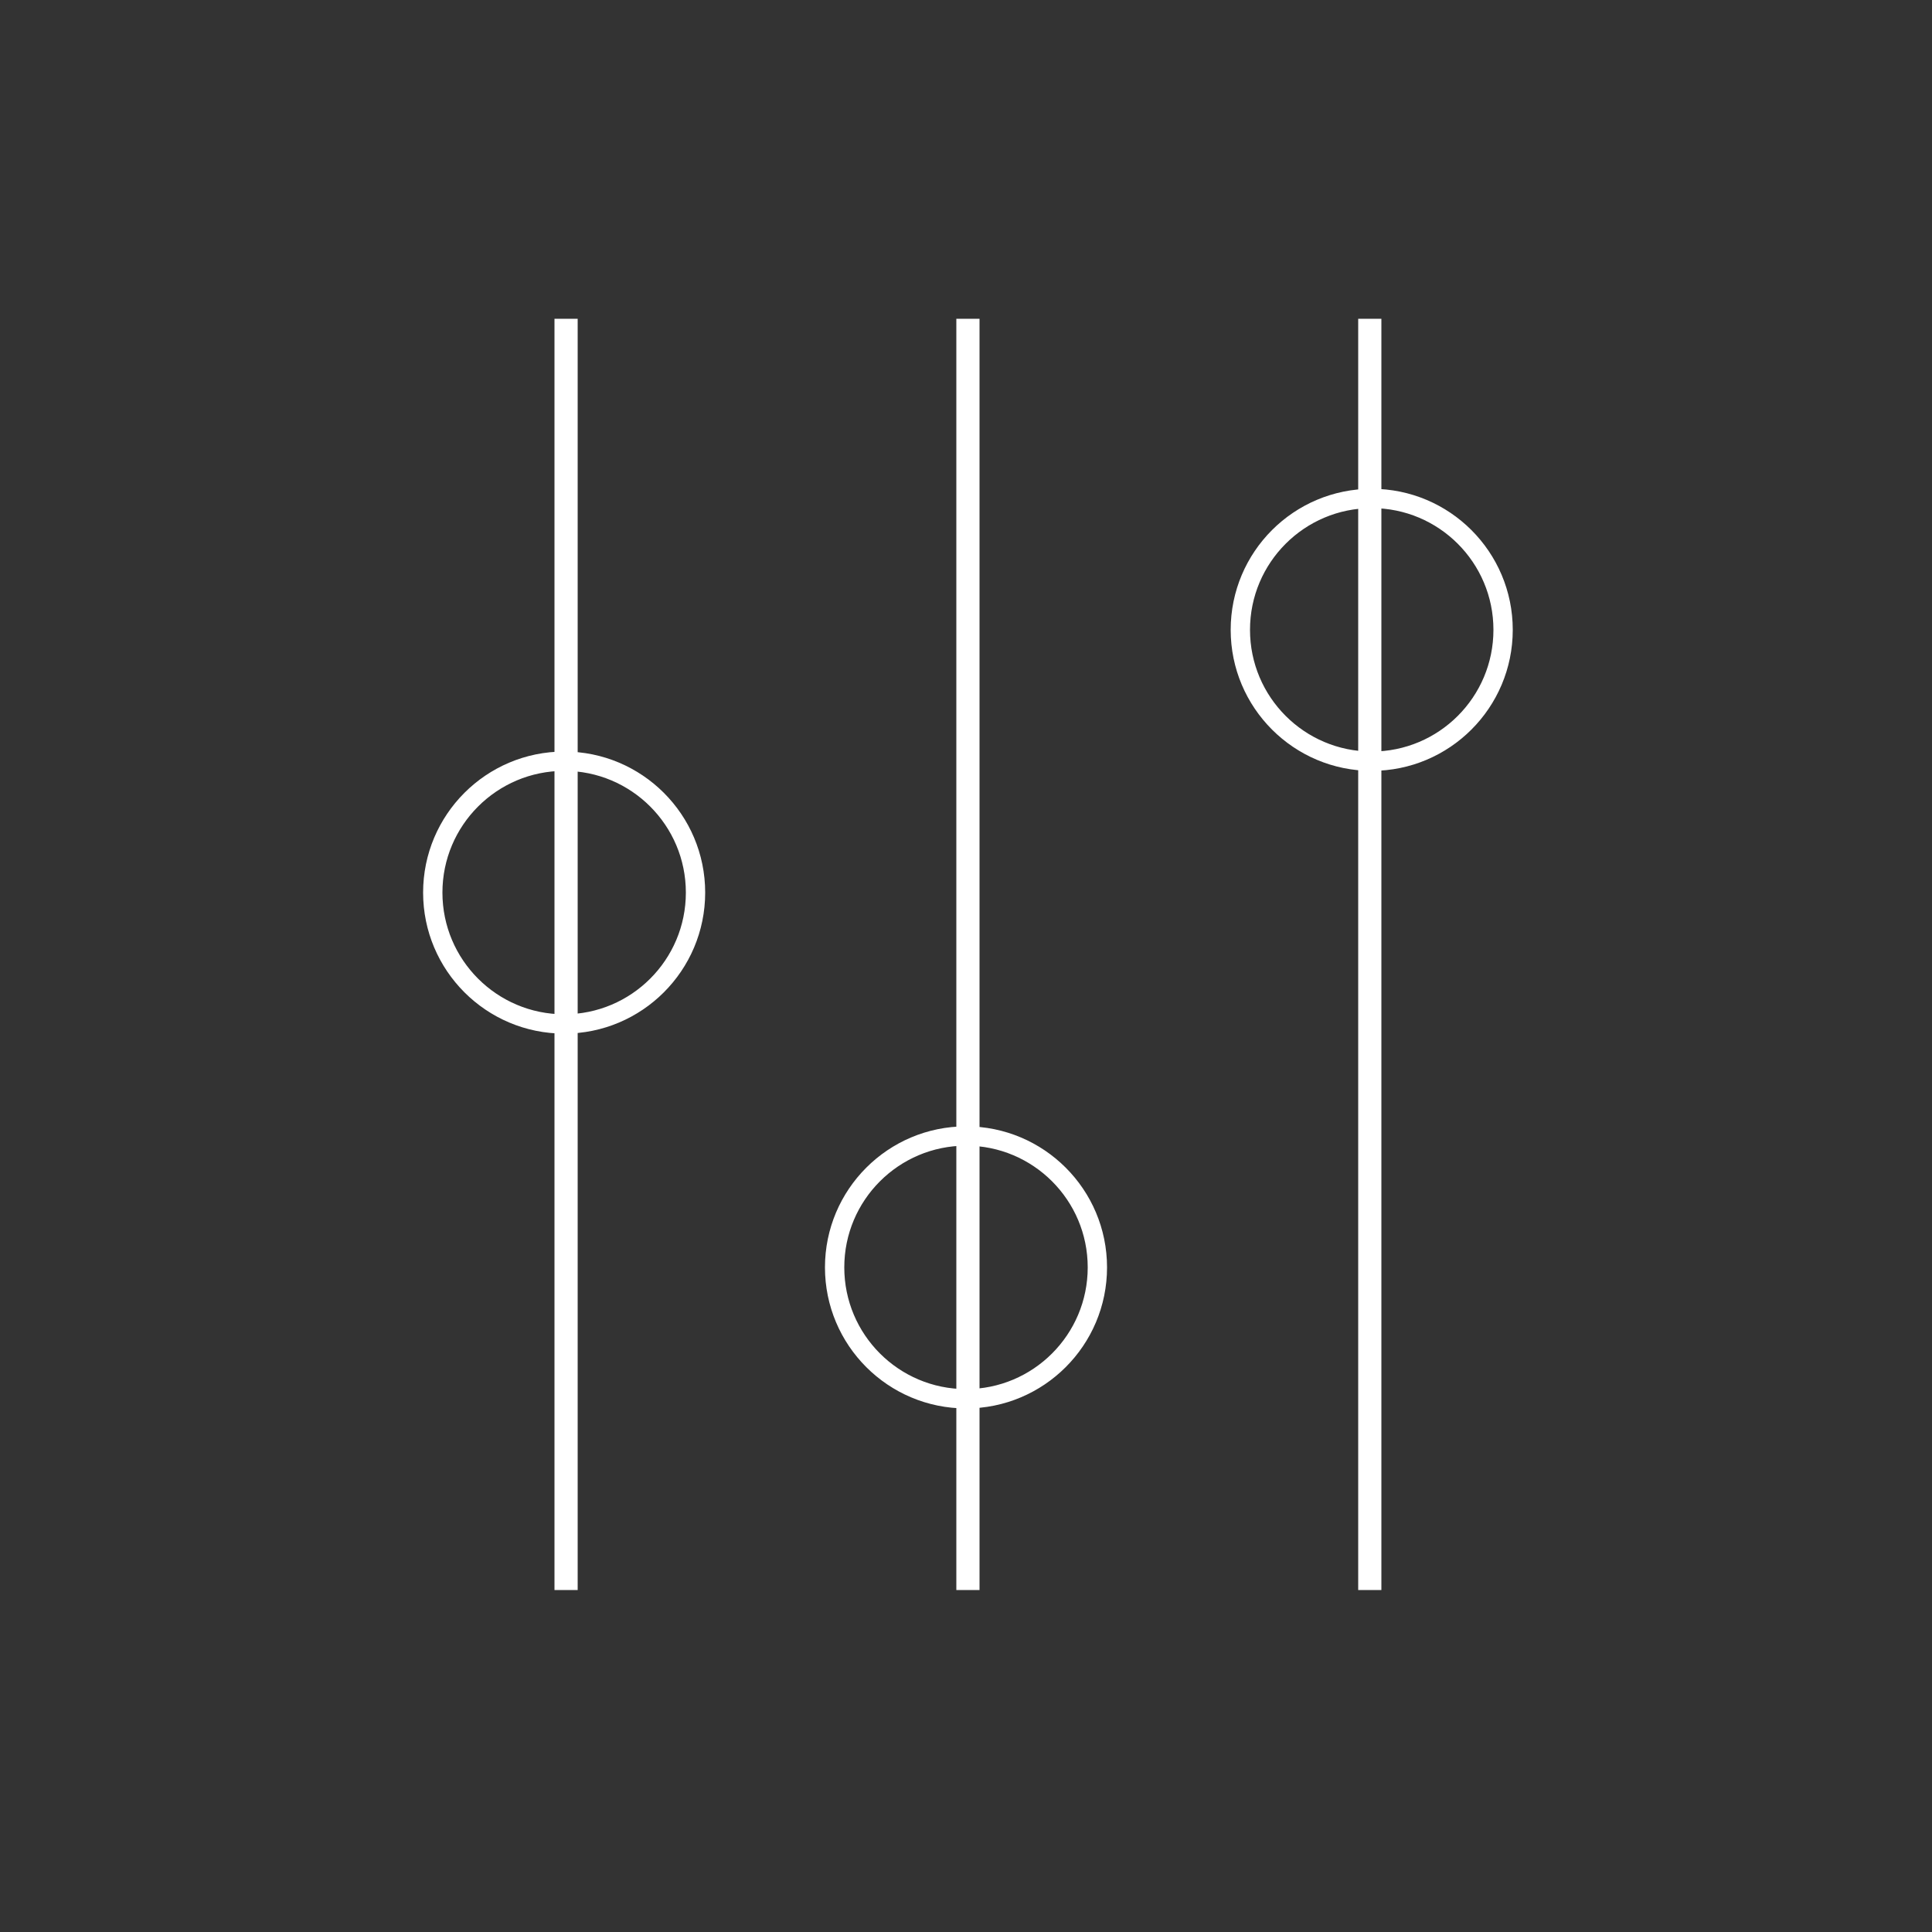 <svg xmlns="http://www.w3.org/2000/svg" width="500" height="500" viewBox="0 0 500 500">
  <rect x="0" y="0" width="500" height="500" fill="#333333" stroke="none"/>
<defs>
    <style>
      .cls-1, .cls-2 {
        fill: none;
        stroke: #fff;
        stroke-width: 5px;
      }

      .cls-1 {
        fill-rule: evenodd;
      }
    </style>
  </defs>
  <g id="Zeichenfläche_1" data-name="Zeichenfläche 1">
    <path id="Form_1" data-name="Form 1" class="cls-1" d="M146,85h1V409h-1V85Z"/>
    <path id="Form_1_Kopie" data-name="Form 1 Kopie" class="cls-1" d="M250,85h1V409h-1V85Z"/>
    <path id="Form_1_Kopie_2" data-name="Form 1 Kopie 2" class="cls-1" d="M354,85h1V409h-1V85Z"/>
    <circle class="cls-2" cx="146" cy="231" r="34"/>
    <circle id="Ellipse_1_Kopie" data-name="Ellipse 1 Kopie" class="cls-2" cx="250" cy="328" r="34"/>
    <circle id="Ellipse_1_Kopie_2" data-name="Ellipse 1 Kopie 2" class="cls-2" cx="355" cy="163" r="34"/>
  </g>
</svg>
